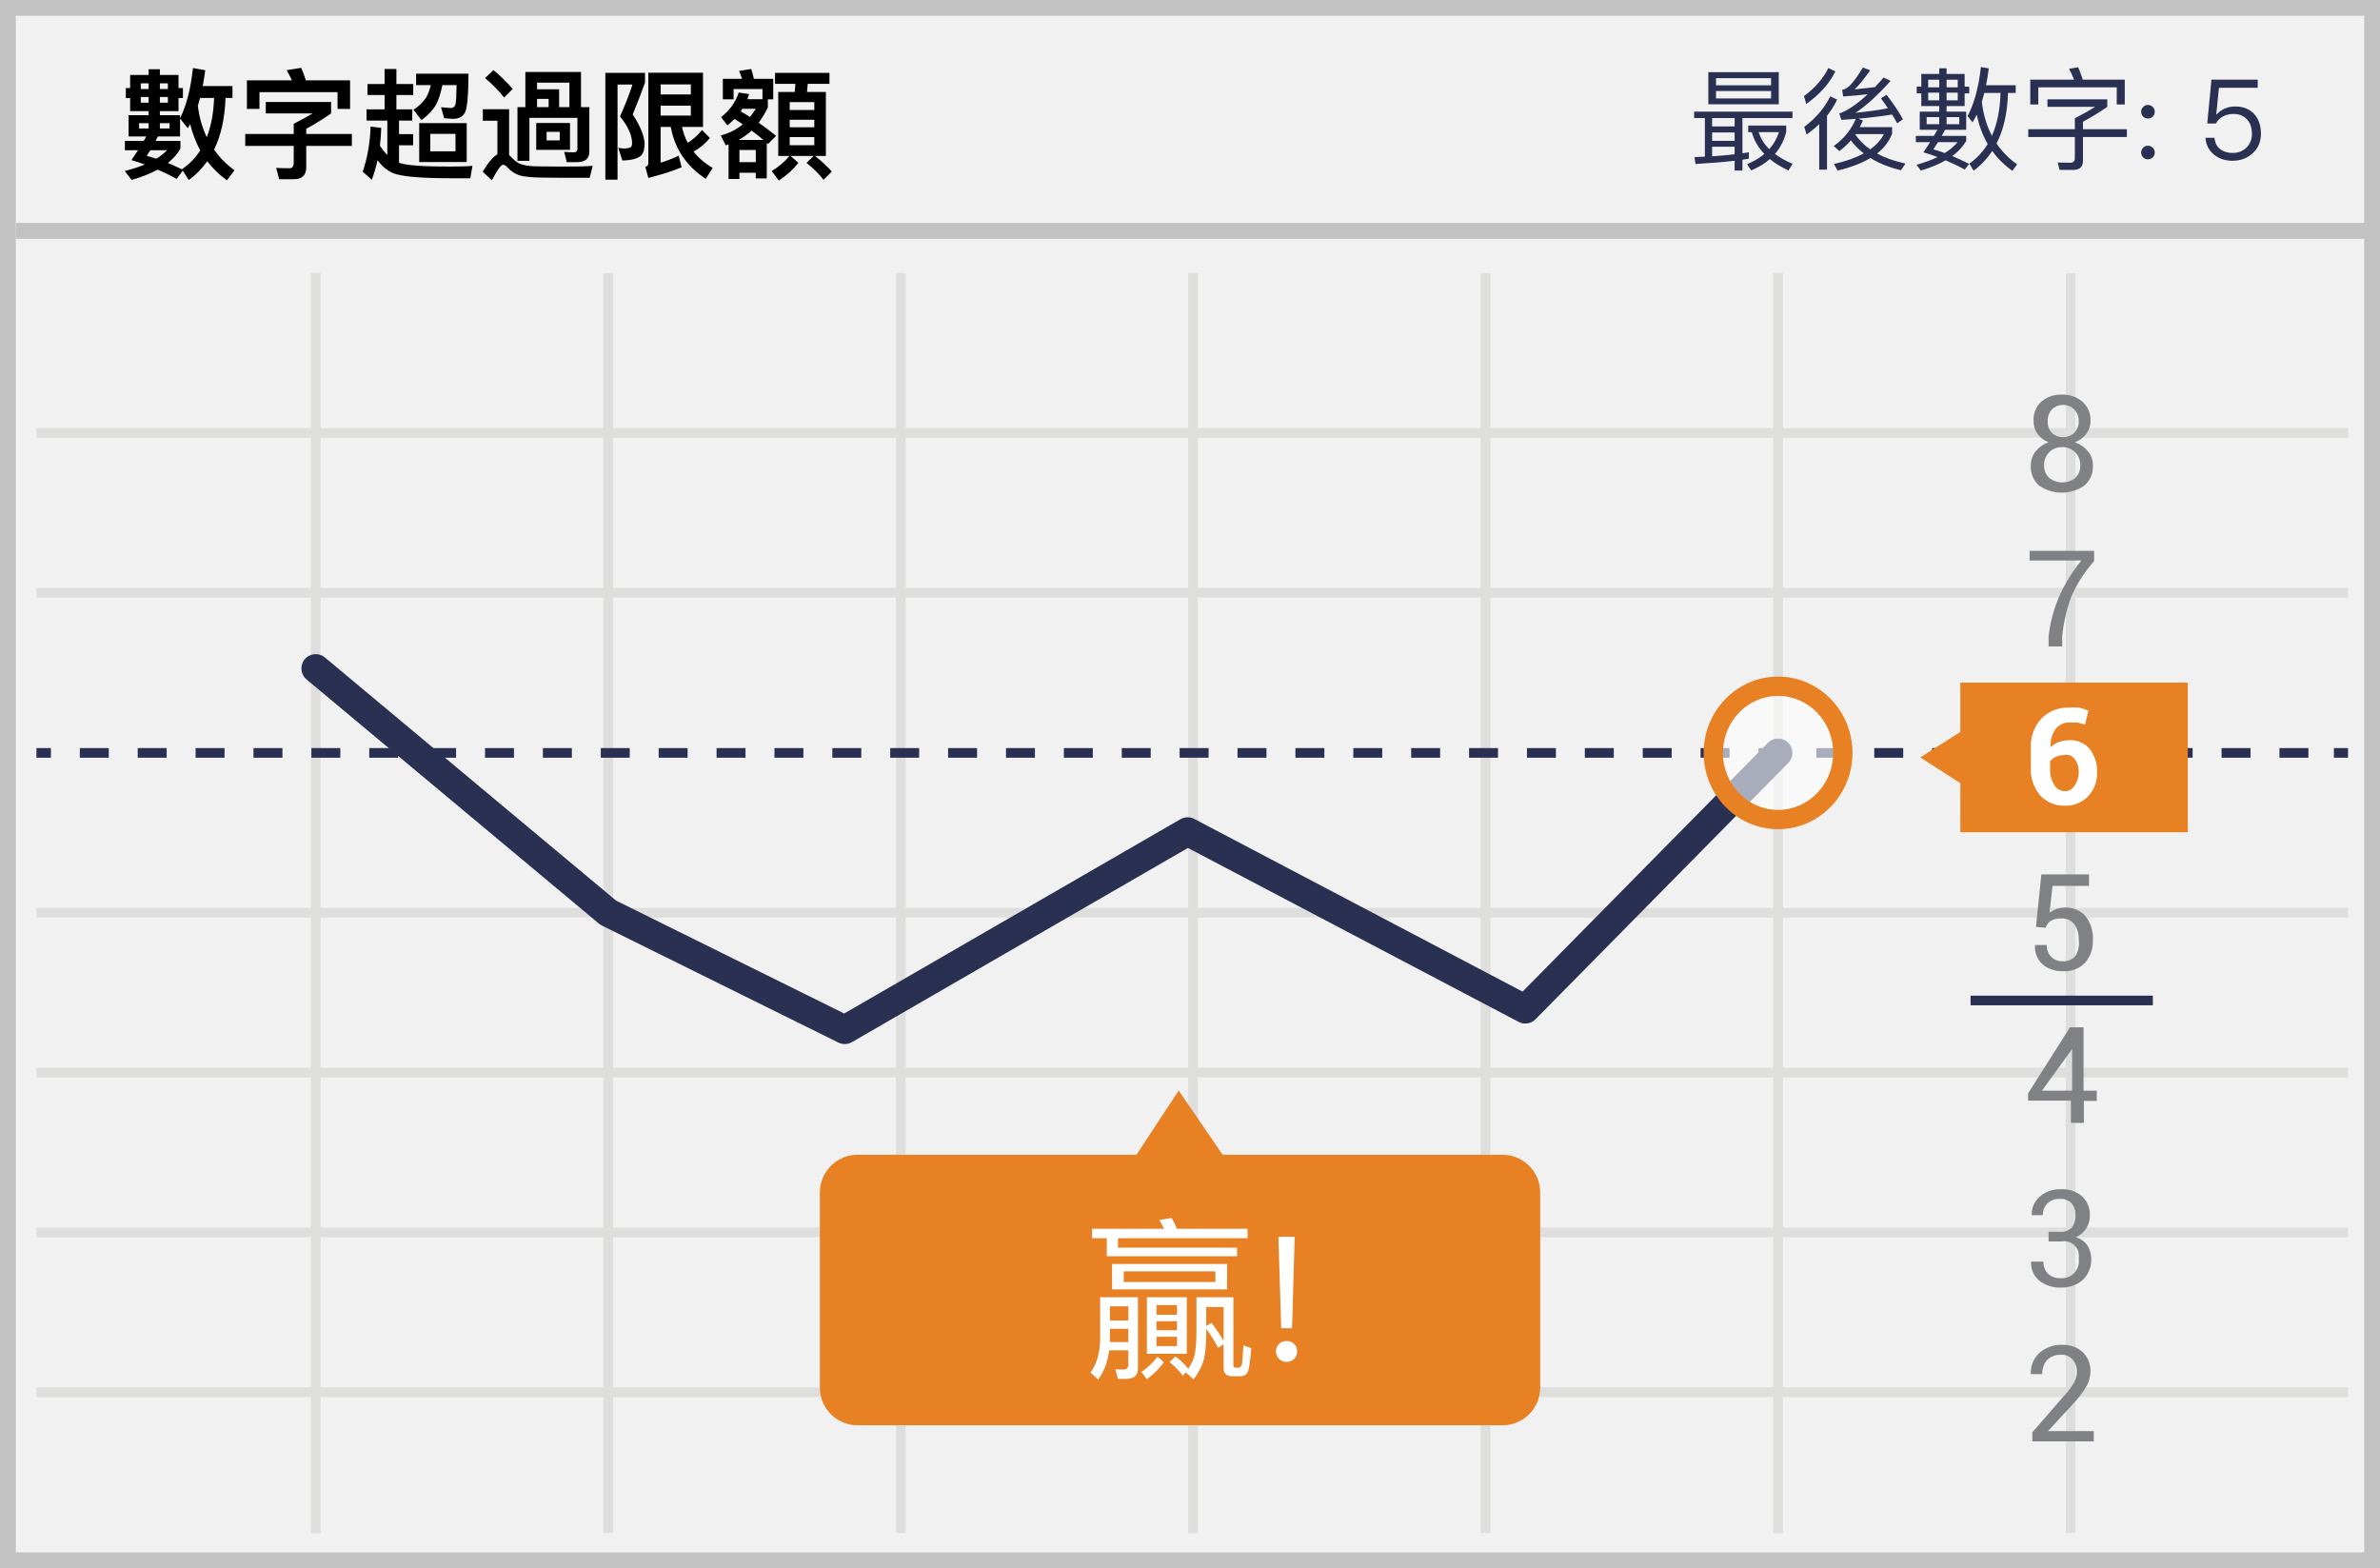 <?xml version="1.0" encoding="UTF-8"?>
<svg width="299px" height="197px" viewBox="0 0 299 197" version="1.1" xmlns="http://www.w3.org/2000/svg" xmlns:xlink="http://www.w3.org/1999/xlink">
    <!-- Generator: Sketch 53.1 (72631) - https://sketchapp.com -->
    <title>over</title>
    <desc>Created with Sketch.</desc>
    <g id="Page-1" stroke="none" stroke-width="1" fill="none" fill-rule="evenodd">
        <g id="over" fill-rule="nonzero">
            <polygon id="Path" fill="#F1F1F2" points="0 0 299 0 299 197 0 197"></polygon>
            <path d="M1.987,1.98 L1.987,195.02 L297.013,195.02 L297.013,1.98 L1.987,1.98 Z M299,0 L299,197 L0,197 L0,0 L299,0 Z" id="Path" fill="#C2C2C2"></path>
            <path d="M4.58,54.993 L4.58,53.781 L294.988,53.781 L294.988,54.993 L4.58,54.993 Z M4.58,75.072 L4.58,73.86 L294.988,73.86 L294.988,75.072 L4.58,75.072 Z M4.58,135.347 L4.58,134.135 L294.988,134.135 L294.988,135.347 L4.58,135.347 Z M4.58,155.425 L4.58,154.213 L294.988,154.213 L294.988,155.425 L4.58,155.425 Z M4.58,175.504 L4.58,174.292 L294.988,174.292 L294.988,175.504 L4.58,175.504 Z M39.059,34.308 L40.271,34.308 L40.271,192.59 L39.059,192.59 L39.059,34.308 Z M75.809,34.308 L77.021,34.308 L77.021,192.59 L75.809,192.59 L75.809,34.308 Z M112.56,34.308 L113.772,34.308 L113.772,192.59 L112.56,192.59 L112.56,34.308 Z M149.272,34.308 L150.484,34.308 L150.484,192.59 L149.272,192.59 L149.272,34.308 Z M186.023,34.308 L187.235,34.308 L187.235,192.59 L186.023,192.59 L186.023,34.308 Z M222.773,34.308 L223.986,34.308 L223.986,192.59 L222.773,192.59 L222.773,34.308 Z M259.524,34.308 L260.736,34.308 L260.736,192.59 L259.524,192.59 L259.524,34.308 Z M4.58,115.268 L4.58,114.056 L294.988,114.056 L294.988,115.268 L4.58,115.268 Z" id="Shape" fill="#DEDEDD"></path>
            <polygon id="Path" fill="#293052" points="4.58 95.189 4.58 93.977 6.396 93.977 6.396 95.189"></polygon>
            <path d="M10.03,95.189 L10.03,93.977 L13.666,93.977 L13.666,95.189 L10.03,95.189 Z M17.302,95.189 L17.302,93.977 L20.938,93.977 L20.938,95.189 L17.302,95.189 Z M24.574,95.189 L24.574,93.977 L28.21,93.977 L28.21,95.189 L24.574,95.189 Z M31.846,95.189 L31.846,93.977 L35.482,93.977 L35.482,95.189 L31.846,95.189 Z M39.118,95.189 L39.118,93.977 L42.754,93.977 L42.754,95.189 L39.118,95.189 Z M46.39,95.189 L46.39,93.977 L50.026,93.977 L50.026,95.189 L46.39,95.189 Z M53.662,95.189 L53.662,93.977 L57.298,93.977 L57.298,95.189 L53.662,95.189 Z M60.934,95.189 L60.934,93.977 L64.57,93.977 L64.57,95.189 L60.934,95.189 Z M68.206,95.189 L68.206,93.977 L71.842,93.977 L71.842,95.189 L68.206,95.189 Z M75.478,95.189 L75.478,93.977 L79.114,93.977 L79.114,95.189 L75.478,95.189 Z M82.75,95.189 L82.75,93.977 L86.386,93.977 L86.386,95.189 L82.75,95.189 Z M90.023,95.189 L90.023,93.977 L93.659,93.977 L93.659,95.189 L90.023,95.189 Z M97.295,95.189 L97.295,93.977 L100.931,93.977 L100.931,95.189 L97.295,95.189 Z M104.567,95.189 L104.567,93.977 L108.203,93.977 L108.203,95.189 L104.567,95.189 Z M111.839,95.189 L111.839,93.977 L115.475,93.977 L115.475,95.189 L111.839,95.189 Z M119.111,95.189 L119.111,93.977 L122.747,93.977 L122.747,95.189 L119.111,95.189 Z M126.383,95.189 L126.383,93.977 L130.019,93.977 L130.019,95.189 L126.383,95.189 Z M133.655,95.189 L133.655,93.977 L137.291,93.977 L137.291,95.189 L133.655,95.189 Z M140.927,95.189 L140.927,93.977 L144.563,93.977 L144.563,95.189 L140.927,95.189 Z M148.199,95.189 L148.199,93.977 L151.835,93.977 L151.835,95.189 L148.199,95.189 Z M155.471,95.189 L155.471,93.977 L159.107,93.977 L159.107,95.189 L155.471,95.189 Z M162.743,95.189 L162.743,93.977 L166.379,93.977 L166.379,95.189 L162.743,95.189 Z M170.015,95.189 L170.015,93.977 L173.651,93.977 L173.651,95.189 L170.015,95.189 Z M177.287,95.189 L177.287,93.977 L180.923,93.977 L180.923,95.189 L177.287,95.189 Z M184.559,95.189 L184.559,93.977 L188.195,93.977 L188.195,95.189 L184.559,95.189 Z M191.831,95.189 L191.831,93.977 L195.468,93.977 L195.468,95.189 L191.831,95.189 Z M199.104,95.189 L199.104,93.977 L202.74,93.977 L202.74,95.189 L199.104,95.189 Z M206.376,95.189 L206.376,93.977 L210.012,93.977 L210.012,95.189 L206.376,95.189 Z M213.648,95.189 L213.648,93.977 L217.284,93.977 L217.284,95.189 L213.648,95.189 Z M220.92,95.189 L220.92,93.977 L224.556,93.977 L224.556,95.189 L220.92,95.189 Z M228.192,95.189 L228.192,93.977 L231.828,93.977 L231.828,95.189 L228.192,95.189 Z M235.464,95.189 L235.464,93.977 L239.1,93.977 L239.1,95.189 L235.464,95.189 Z M242.736,95.189 L242.736,93.977 L246.372,93.977 L246.372,95.189 L242.736,95.189 Z M250.008,95.189 L250.008,93.977 L253.644,93.977 L253.644,95.189 L250.008,95.189 Z M257.28,95.189 L257.28,93.977 L260.916,93.977 L260.916,95.189 L257.28,95.189 Z M264.552,95.189 L264.552,93.977 L268.188,93.977 L268.188,95.189 L264.552,95.189 Z M271.824,95.189 L271.824,93.977 L275.46,93.977 L275.46,95.189 L271.824,95.189 Z M279.096,95.189 L279.096,93.977 L282.732,93.977 L282.732,95.189 L279.096,95.189 Z M286.368,95.189 L286.368,93.977 L290.004,93.977 L290.004,95.189 L286.368,95.189 Z" id="Path" fill="#293052"></path>
            <polygon id="Path" fill="#293052" points="293.209 95.189 293.209 93.977 294.988 93.977 294.988 95.189"></polygon>
            <polygon id="Path" fill="#C2C2C2" points="2 30 2 28 298 28 298 30"></polygon>
            <path d="M222.098,93.32 C222.796,92.612 223.935,92.604 224.643,93.302 C225.35,94 225.358,95.139 224.661,95.846 L192.906,128.048 C192.349,128.612 191.489,128.746 190.788,128.377 L149.238,106.525 L107.026,130.919 C106.505,131.22 105.868,131.24 105.328,130.973 L75.618,116.274 C75.49,116.211 75.371,116.134 75.262,116.043 L38.512,85.356 C37.749,84.719 37.647,83.585 38.284,82.822 C38.921,82.059 40.055,81.957 40.818,82.594 L77.405,113.144 L106.06,127.321 L148.297,102.913 C148.832,102.604 149.488,102.591 150.035,102.878 L191.281,124.571 L222.098,93.32 Z" id="Path" fill="#293052"></path>
            <path d="M255.777,116.442 L256.459,109.85 L262.439,109.85 L262.439,111.29 L257.859,111.29 L257.481,114.662 C257.738,114.476 258.018,114.323 258.313,114.207 C258.653,114.083 259.011,114.019 259.373,114.018 C260.36,113.95 261.323,114.342 261.985,115.078 C262.652,115.914 262.988,116.966 262.931,118.033 C262.984,119.078 262.647,120.104 261.985,120.913 C261.259,121.675 260.234,122.078 259.184,122.011 C258.265,122.051 257.364,121.755 256.648,121.178 C255.939,120.566 255.572,119.648 255.664,118.715 L257.14,118.715 C257.108,119.278 257.314,119.828 257.708,120.231 C258.11,120.597 258.641,120.788 259.184,120.761 C259.799,120.795 260.392,120.526 260.773,120.041 C261.131,119.423 261.264,118.701 261.152,117.996 C261.183,117.318 260.982,116.65 260.584,116.101 C260.203,115.617 259.61,115.348 258.995,115.382 C258.521,115.353 258.049,115.458 257.632,115.685 C257.327,115.895 257.1,116.202 256.989,116.556 L255.777,116.442 Z M261.795,137.014 L263.423,137.014 L263.423,138.302 L261.795,138.302 L261.795,141.067 L260.168,141.067 L260.168,138.264 L254.793,138.264 L254.793,137.355 L260.054,129.058 L261.757,129.058 L261.757,137.014 L261.795,137.014 Z M256.534,137.014 L260.319,137.014 L260.319,131.369 L260.319,131.786 L256.534,137.014 Z M257.367,154.744 L258.767,154.744 C259.326,154.8 259.88,154.606 260.281,154.213 C260.609,153.779 260.77,153.241 260.736,152.698 C260.777,152.136 260.6,151.58 260.244,151.145 C259.837,150.761 259.287,150.568 258.73,150.614 C258.169,150.592 257.623,150.797 257.216,151.183 C256.828,151.574 256.623,152.11 256.648,152.66 L255.248,152.66 C255.21,151.781 255.572,150.931 256.232,150.349 C256.97,149.695 257.934,149.355 258.919,149.402 C259.881,149.344 260.828,149.656 261.568,150.273 C262.255,150.932 262.615,151.861 262.552,152.812 C262.533,153.96 261.834,154.987 260.773,155.426 C261.395,155.595 261.933,155.986 262.287,156.524 C263.063,157.933 262.8,159.687 261.644,160.805 C260.884,161.448 259.913,161.786 258.919,161.752 C257.936,161.796 256.969,161.487 256.194,160.881 C255.489,160.297 255.108,159.408 255.172,158.494 L256.724,158.494 C256.687,159.057 256.894,159.609 257.291,160.01 C257.724,160.404 258.297,160.608 258.881,160.578 C259.478,160.614 260.064,160.409 260.508,160.01 C261.02,159.522 261.26,158.814 261.152,158.115 C261.261,157.516 261.069,156.901 260.639,156.47 C260.208,156.038 259.594,155.847 258.995,155.956 L257.367,155.956 L257.367,154.744 Z M263.082,181.073 L255.323,181.073 L255.323,179.937 L259.108,175.58 C259.652,175.014 260.134,174.392 260.546,173.724 C260.787,173.295 260.917,172.814 260.925,172.322 C260.942,171.769 260.753,171.229 260.395,170.807 C260.046,170.4 259.53,170.176 258.995,170.201 C258.325,170.15 257.666,170.384 257.178,170.845 C256.756,171.339 256.539,171.976 256.572,172.625 L255.134,172.625 C255.079,171.647 255.452,170.692 256.156,170.011 C256.958,169.275 258.022,168.893 259.108,168.95 C260.059,168.905 260.987,169.247 261.682,169.898 C262.314,170.527 262.657,171.392 262.628,172.284 C262.623,172.981 262.427,173.662 262.06,174.254 C261.594,175.017 261.049,175.728 260.433,176.376 L257.291,179.785 L263.044,179.785 L263.044,181.073 L263.082,181.073 Z M263.082,70.488 C261.869,71.849 260.885,73.397 260.168,75.072 C259.607,76.638 259.239,78.267 259.07,79.922 L259.07,81.21 L257.367,81.21 L257.367,79.922 C257.57,78.143 258.042,76.405 258.767,74.769 C259.481,73.204 260.397,71.739 261.493,70.412 L254.983,70.412 L254.983,69.2 L263.082,69.2 L263.082,70.488 Z M262.628,52.872 C262.636,53.459 262.45,54.032 262.098,54.501 C261.733,54.988 261.233,55.357 260.66,55.562 C261.307,55.783 261.883,56.176 262.325,56.698 C262.729,57.203 262.943,57.833 262.931,58.479 C262.988,59.451 262.581,60.393 261.833,61.017 C260.133,62.181 257.894,62.181 256.194,61.017 C255.465,60.382 255.073,59.444 255.134,58.479 C255.125,57.833 255.339,57.204 255.74,56.698 C256.162,56.171 256.727,55.777 257.367,55.562 C256.806,55.354 256.319,54.985 255.967,54.501 C255.633,54.024 255.461,53.454 255.475,52.872 C255.425,51.957 255.786,51.068 256.459,50.447 C257.179,49.848 258.096,49.538 259.032,49.576 C259.968,49.538 260.885,49.848 261.606,50.447 C262.298,51.058 262.674,51.95 262.628,52.872 Z M261.341,58.441 C261.366,57.831 261.132,57.24 260.698,56.812 C260.263,56.388 259.677,56.156 259.07,56.168 C258.463,56.152 257.875,56.385 257.443,56.812 C257.012,57.242 256.779,57.832 256.799,58.441 C256.775,59.039 257.01,59.619 257.443,60.032 C258.407,60.798 259.771,60.798 260.736,60.032 C261.159,59.615 261.38,59.034 261.341,58.441 Z M261.152,52.91 C261.168,52.361 260.964,51.829 260.584,51.432 C259.805,50.672 258.562,50.672 257.783,51.432 C257.421,51.837 257.231,52.367 257.254,52.91 C257.223,53.454 257.414,53.987 257.783,54.387 C258.577,55.11 259.79,55.11 260.584,54.387 C260.968,53.993 261.173,53.459 261.152,52.91 Z" id="Shape" fill="#808184"></path>
            <path d="M188.65,145.069 L153.603,145.069 L148.077,137 L142.778,145.069 L107.731,145.069 C105.118,145.069 103,147.19 103,149.805 L103,174.316 C103,176.932 105.118,179.052 107.731,179.052 L188.65,179.052 C189.925,179.083 191.157,178.597 192.069,177.706 C192.981,176.814 193.495,175.592 193.495,174.316 L193.495,149.843 C193.505,148.56 192.996,147.329 192.083,146.429 C191.17,145.529 189.931,145.039 188.65,145.069 Z" id="Path" fill="#E88024"></path>
            <g id="Oval" opacity="0.6" transform="translate(214.949, 86.135)" fill="#FFFFFF">
                <ellipse cx="8.43" cy="8.448" rx="8.137" ry="8.373"></ellipse>
            </g>
            <path d="M223.379,104.167 C218.208,104.167 214.03,99.869 214.03,94.583 C214.03,89.297 218.208,84.998 223.379,84.998 C228.551,84.998 232.729,89.297 232.729,94.583 C232.729,99.869 228.551,104.167 223.379,104.167 Z M223.379,101.743 C227.196,101.743 230.305,98.545 230.305,94.583 C230.305,90.621 227.196,87.422 223.379,87.422 C219.563,87.422 216.454,90.621 216.454,94.583 C216.454,98.545 219.563,101.743 223.379,101.743 Z" id="Oval" fill="#E88024"></path>
            <polygon id="Path" fill="#E88024" points="246.278 85.756 274.853 85.756 274.853 104.547 246.278 104.547"></polygon>
            <path d="M259.979,88.9 C260.394,88.855 260.813,88.855 261.228,88.9 C261.617,88.992 261.997,89.118 262.363,89.279 L261.947,91.022 L260.963,90.757 L259.979,90.757 C259.3,90.745 258.655,91.053 258.238,91.59 C257.766,92.249 257.551,93.057 257.632,93.863 C257.921,93.576 258.27,93.356 258.654,93.219 C259.102,93.056 259.577,92.978 260.054,92.992 C261.021,92.95 261.949,93.372 262.552,94.128 C263.182,94.967 263.503,95.997 263.461,97.045 C263.5,98.155 263.09,99.234 262.325,100.038 C261.57,100.834 260.506,101.262 259.411,101.213 C258.238,101.258 257.104,100.788 256.307,99.925 C255.473,98.933 255.053,97.657 255.134,96.363 L255.134,94.015 C255.052,92.618 255.544,91.249 256.497,90.226 C257.42,89.314 258.683,88.833 259.979,88.9 Z M259.411,94.848 C259.021,94.842 258.633,94.919 258.275,95.075 C257.989,95.197 257.741,95.393 257.556,95.644 L257.556,96.439 C257.505,97.209 257.69,97.975 258.086,98.637 C258.377,99.11 258.894,99.397 259.449,99.394 C259.933,99.392 260.38,99.132 260.622,98.712 C260.965,98.224 261.15,97.642 261.152,97.045 C261.182,96.467 261.023,95.895 260.698,95.416 C260.406,95.001 259.917,94.771 259.411,94.81 L259.411,94.848 Z" id="Shape" fill="#FFFFFF"></path>
            <polygon id="Path" fill="#E88024" points="249.76 95.151 246.429 98.485 241.244 95.151 246.429 91.855"></polygon>
            <polygon id="Path" fill="#293052" points="247.564 126.292 247.564 125.08 270.463 125.08 270.463 126.292"></polygon>
            <path d="M139.442,166.926 L139.442,168.202 C139.442,168.334 139.42,168.466 139.42,168.598 L141.752,168.598 L141.752,166.926 L139.442,166.926 Z M141.752,165.892 L141.752,164.11 L139.442,164.11 L139.442,165.892 L141.752,165.892 Z M139.354,169.632 C139.156,171.084 138.694,172.316 137.968,173.306 L137,172.426 C137.792,171.326 138.188,169.94 138.21,168.268 L138.21,162.966 L142.962,162.966 L142.962,171.898 C142.962,172.778 142.478,173.218 141.532,173.218 L140.432,173.218 L140.124,172.008 C140.476,172.03 140.828,172.052 141.136,172.052 C141.532,172.052 141.752,171.832 141.752,171.436 L141.752,169.632 L139.354,169.632 Z M139.046,155.552 L137.198,155.552 L137.198,154.364 L146.24,154.364 C146.064,153.968 145.844,153.594 145.624,153.264 L147.186,153 C147.428,153.418 147.648,153.88 147.846,154.364 L156.734,154.364 L156.734,155.552 L140.454,155.552 L140.454,156.74 L155.414,156.74 L155.414,157.818 L139.046,157.818 L139.046,155.552 Z M155.832,172.888 L154.798,172.888 C154.072,172.888 153.72,172.536 153.72,171.876 L153.72,168.862 L153.038,169.324 C152.664,168.576 152.158,167.784 151.542,166.926 L151.542,167.3 C151.542,168.796 151.432,169.962 151.256,170.754 C151.036,171.546 150.618,172.404 149.958,173.284 L148.968,172.404 L148.616,172.822 C148.088,172.162 147.516,171.59 146.922,171.106 L147.67,170.402 C148.264,170.842 148.814,171.37 149.298,171.942 C149.65,171.392 149.892,170.886 150.024,170.424 C150.2,169.808 150.31,168.752 150.31,167.3 L150.31,162.966 L154.952,162.966 L154.952,171.524 C154.952,171.7 155.04,171.81 155.238,171.81 L155.634,171.81 C155.788,171.81 155.92,171.678 156.008,171.458 C156.074,171.216 156.14,170.402 156.206,169.016 L157.196,169.368 C157.064,170.952 156.932,171.942 156.778,172.316 C156.602,172.69 156.272,172.888 155.832,172.888 Z M151.542,166.574 L152.202,166.178 C152.862,167.058 153.368,167.806 153.72,168.466 L153.72,164.198 L151.542,164.198 L151.542,166.574 Z M144.084,162.966 L149.1,162.966 L149.1,170.072 L144.084,170.072 L144.084,162.966 Z M147.868,169.104 L147.868,167.938 L145.294,167.938 L145.294,169.104 L147.868,169.104 Z M145.294,167.102 L147.868,167.102 L147.868,165.98 L145.294,165.98 L145.294,167.102 Z M145.294,165.166 L147.868,165.166 L147.868,163.956 L145.294,163.956 L145.294,165.166 Z M145.426,170.424 L146.218,171.128 C145.646,171.942 144.92,172.646 144.084,173.262 L143.402,172.36 C144.194,171.81 144.854,171.172 145.426,170.424 Z M139.706,158.786 L154.16,158.786 L154.16,161.976 L139.706,161.976 L139.706,158.786 Z M152.686,161.052 L152.686,159.71 L141.18,159.71 L141.18,161.052 L152.686,161.052 Z M160.606,155.376 L162.652,155.376 L162.322,166.86 L160.958,166.86 L160.606,155.376 Z M161.618,168.466 C162.014,168.466 162.322,168.576 162.586,168.84 C162.828,169.082 162.96,169.39 162.96,169.764 C162.96,170.16 162.828,170.468 162.586,170.71 C162.322,170.952 161.992,171.084 161.618,171.084 C161.244,171.084 160.936,170.952 160.694,170.71 C160.43,170.446 160.298,170.138 160.298,169.764 C160.298,169.39 160.43,169.082 160.694,168.84 C160.936,168.576 161.244,168.466 161.618,168.466 Z" id="贏!" fill="#FFFFFF"></path>
            <path d="M212.84,14.022 L225.188,14.022 L225.188,14.834 L218.902,14.834 L218.902,19.258 C219.182,19.216 219.462,19.174 219.714,19.132 L219.714,19.93 C219.462,19.972 219.182,20.014 218.902,20.07 L218.902,21.428 L217.922,21.428 L217.922,20.196 C216.592,20.35 214.954,20.49 213.008,20.602 L212.882,19.734 L214.184,19.678 L214.184,14.834 L212.84,14.834 L212.84,14.022 Z M215.094,19.636 C216.13,19.566 217.082,19.482 217.922,19.384 L217.922,18.432 L215.094,18.432 L215.094,19.636 Z M215.094,17.69 L217.922,17.69 L217.922,16.64 L215.094,16.64 L215.094,17.69 Z M215.094,15.884 L217.922,15.884 L217.922,14.834 L215.094,14.834 L215.094,15.884 Z M214.618,9.066 L223.466,9.066 L223.466,13.098 L214.618,13.098 L214.618,9.066 Z M222.5,12.37 L222.5,11.432 L215.584,11.432 L215.584,12.37 L222.5,12.37 Z M215.584,10.718 L222.5,10.718 L222.5,9.822 L215.584,9.822 L215.584,10.718 Z M220.078,16.598 L219.63,16.598 L219.63,15.772 L224.404,15.772 L224.404,16.556 C224.138,17.634 223.662,18.558 222.99,19.342 C223.606,19.804 224.334,20.21 225.202,20.574 L224.684,21.414 C223.76,20.98 222.976,20.504 222.346,19.986 C221.702,20.546 220.918,21.022 220.008,21.414 L219.49,20.63 C220.33,20.266 221.058,19.846 221.66,19.342 C220.876,18.53 220.358,17.62 220.078,16.598 Z M222.276,18.74 C222.836,18.096 223.242,17.382 223.494,16.598 L220.946,16.598 C221.198,17.396 221.632,18.11 222.276,18.74 Z M237.018,11.908 C237.914,13.084 238.586,14.106 239.062,14.988 L238.348,15.492 C238.152,15.128 237.928,14.75 237.704,14.386 C236.528,14.582 235.114,14.764 233.462,14.904 L234.05,15.142 C233.91,15.422 233.784,15.702 233.644,15.968 L237.704,15.968 L237.704,16.794 C237.34,17.746 236.71,18.586 235.814,19.286 C236.822,19.832 238.012,20.252 239.384,20.546 L238.824,21.386 C237.312,21.022 236.024,20.504 234.988,19.846 C233.896,20.504 232.51,21.036 230.858,21.428 L230.396,20.602 C231.894,20.266 233.14,19.818 234.148,19.272 C233.504,18.782 232.972,18.236 232.524,17.634 C232.076,18.152 231.6,18.6 231.082,18.978 L230.368,18.348 C231.6,17.48 232.538,16.346 233.154,14.932 L231.334,15.058 L231.068,14.26 C232.118,13.896 233.308,13.084 234.638,11.838 C233.826,11.936 232.79,12.034 231.558,12.118 L231.432,11.292 C231.796,11.236 232.146,11.012 232.496,10.648 C233,10.102 233.504,9.374 234.036,8.478 L234.946,8.828 C234.26,9.836 233.616,10.634 233,11.222 C233.91,11.138 234.764,11.04 235.548,10.942 C235.912,10.55 236.276,10.158 236.64,9.738 L237.522,10.158 C235.884,11.978 234.414,13.322 233.098,14.176 C234.666,14.008 236.038,13.826 237.186,13.602 C236.906,13.182 236.612,12.776 236.304,12.356 L237.018,11.908 Z M234.96,18.768 C235.73,18.208 236.304,17.564 236.682,16.85 L233.112,16.85 C233.098,16.864 233.084,16.878 233.084,16.892 C233.56,17.606 234.19,18.236 234.96,18.768 Z M229.696,8.548 L230.578,8.968 C229.822,10.508 228.604,11.866 226.924,13.056 L226.63,12.076 C228.03,11.04 229.052,9.864 229.696,8.548 Z M229.934,12.104 L230.802,12.51 C230.466,13.224 230.032,13.896 229.528,14.54 L229.528,21.316 L228.548,21.316 L228.548,15.59 C228.058,16.066 227.526,16.5 226.966,16.906 L226.672,15.94 C228.156,14.82 229.234,13.532 229.934,12.104 Z M249.296,11.67 C249.184,12.062 249.086,12.44 248.974,12.804 C249.17,14.4 249.59,15.828 250.248,17.06 C250.906,15.562 251.27,13.77 251.326,11.67 L249.296,11.67 Z M249.716,18.082 C249.072,16.99 248.624,15.758 248.344,14.4 C248.176,14.75 247.994,15.072 247.812,15.366 L247.182,14.582 C248.008,13.07 248.568,11.012 248.862,8.422 L249.856,8.59 C249.758,9.332 249.646,10.032 249.506,10.704 L253.23,10.704 L253.23,11.67 L252.264,11.67 C252.194,14.19 251.718,16.304 250.822,18.026 C251.508,19.034 252.376,19.916 253.412,20.658 L252.81,21.456 C251.802,20.742 250.962,19.916 250.29,18.964 C249.646,19.93 248.876,20.756 247.952,21.442 L247.406,20.56 C248.344,19.902 249.114,19.076 249.716,18.082 Z M241.372,9.29 L243.626,9.29 L243.626,8.576 L244.55,8.576 L244.55,9.29 L246.818,9.29 L246.818,10.886 L247.392,10.886 L247.392,11.726 L246.818,11.726 L246.818,13.322 L244.55,13.322 L244.55,14.022 L247.014,14.022 L247.014,16.304 L244.368,16.304 C244.214,16.584 244.074,16.836 243.934,17.074 L247.014,17.074 L247.014,17.718 C246.594,18.418 246.02,19.048 245.264,19.608 C245.95,19.888 246.65,20.224 247.378,20.588 L246.832,21.302 C246.02,20.854 245.222,20.476 244.424,20.14 C243.556,20.644 242.52,21.064 241.316,21.428 L240.77,20.7 C241.778,20.42 242.66,20.098 243.416,19.734 C242.814,19.51 242.226,19.3 241.638,19.132 C241.932,18.712 242.212,18.278 242.478,17.858 L240.686,17.858 L240.686,17.074 L242.954,17.074 C243.108,16.808 243.262,16.556 243.402,16.304 L241.176,16.304 L241.176,14.022 L243.626,14.022 L243.626,13.322 L241.372,13.322 L241.372,11.726 L240.798,11.726 L240.798,10.886 L241.372,10.886 L241.372,9.29 Z M244.326,19.23 C244.984,18.81 245.516,18.362 245.936,17.858 L243.472,17.858 C243.248,18.194 243.052,18.502 242.884,18.768 C243.36,18.894 243.836,19.048 244.326,19.23 Z M245.95,12.608 L245.95,11.642 L244.55,11.642 L244.55,12.608 L245.95,12.608 Z M244.55,10.97 L245.95,10.97 L245.95,10.018 L244.55,10.018 L244.55,10.97 Z M243.626,12.608 L243.626,11.642 L242.24,11.642 L242.24,12.608 L243.626,12.608 Z M242.24,10.97 L243.626,10.97 L243.626,10.018 L242.24,10.018 L242.24,10.97 Z M246.146,15.604 L246.146,14.708 L244.55,14.708 L244.55,15.604 L246.146,15.604 Z M243.626,15.604 L243.626,14.708 L242.044,14.708 L242.044,15.604 L243.626,15.604 Z M266.936,10.004 L266.936,13.126 L265.928,13.126 L265.928,10.97 L256.072,10.97 L256.072,13.126 L255.064,13.126 L255.064,10.004 L260.566,10.004 C260.37,9.5 260.16,9.052 259.936,8.646 L261.084,8.45 C261.28,8.912 261.476,9.43 261.658,10.004 L266.936,10.004 Z M257.22,12.482 L264.738,12.482 L264.738,13.42 C263.828,14.064 262.806,14.68 261.686,15.296 L261.686,16.234 L267.202,16.234 L267.202,17.214 L261.686,17.214 L261.686,20.182 C261.686,20.952 261.28,21.344 260.468,21.344 L258.746,21.344 L258.508,20.42 C258.998,20.434 259.53,20.448 260.118,20.448 C260.482,20.448 260.664,20.238 260.664,19.832 L260.664,17.214 L254.812,17.214 L254.812,16.234 L260.664,16.234 L260.664,14.862 C261.798,14.274 262.652,13.784 263.226,13.42 L257.22,13.42 L257.22,12.482 Z M269.848,13.182 C270.072,13.182 270.282,13.266 270.45,13.434 C270.618,13.602 270.702,13.798 270.702,14.036 C270.702,14.274 270.618,14.484 270.45,14.652 C270.282,14.806 270.072,14.89 269.848,14.89 C269.596,14.89 269.4,14.806 269.246,14.652 C269.078,14.484 268.994,14.274 268.994,14.036 C268.994,13.798 269.078,13.602 269.246,13.434 C269.4,13.266 269.596,13.182 269.848,13.182 Z M269.848,18.306 C270.072,18.306 270.282,18.39 270.45,18.558 C270.618,18.726 270.702,18.922 270.702,19.16 C270.702,19.398 270.618,19.608 270.45,19.776 C270.282,19.93 270.072,20.014 269.848,20.014 C269.596,20.014 269.4,19.93 269.246,19.776 C269.078,19.608 268.994,19.398 268.994,19.16 C268.994,18.922 269.078,18.726 269.246,18.558 C269.4,18.39 269.596,18.306 269.848,18.306 Z M277.828,10.004 L283.638,10.004 L283.638,11.026 L278.766,11.026 L278.43,14.372 L278.486,14.372 C278.766,14.036 279.13,13.784 279.564,13.616 C279.956,13.448 280.376,13.378 280.838,13.378 C281.79,13.378 282.56,13.672 283.148,14.274 C283.736,14.89 284.044,15.73 284.044,16.808 C284.044,17.816 283.68,18.642 282.966,19.286 C282.294,19.888 281.454,20.196 280.474,20.196 C279.592,20.196 278.836,19.958 278.22,19.482 C277.52,18.95 277.142,18.222 277.072,17.312 L278.206,17.312 C278.262,17.942 278.514,18.432 278.962,18.768 C279.354,19.062 279.872,19.216 280.488,19.216 C281.188,19.216 281.762,18.992 282.224,18.544 C282.672,18.096 282.91,17.522 282.91,16.822 C282.91,16.024 282.686,15.408 282.266,14.974 C281.86,14.526 281.286,14.316 280.558,14.316 C280.082,14.316 279.662,14.414 279.284,14.624 C278.892,14.82 278.584,15.128 278.388,15.52 L277.296,15.52 L277.828,10.004 Z" id="最後數字:5" fill="#2A3052"></path>
            <path d="M25.14,12.3 C25.05,12.63 24.945,12.96 24.855,13.275 C25.035,14.745 25.41,16.065 25.98,17.235 C26.52,15.825 26.835,14.19 26.895,12.3 L25.14,12.3 Z M25.155,18.885 C24.6,17.865 24.18,16.77 23.895,15.6 C23.79,15.78 23.685,15.945 23.595,16.11 L22.62,14.895 L22.62,17.145 L19.845,17.145 C19.74,17.34 19.635,17.52 19.545,17.7 L22.665,17.7 L22.665,18.675 C22.29,19.335 21.765,19.935 21.09,20.475 C21.675,20.715 22.275,20.985 22.875,21.285 L22.86,21.255 C23.79,20.625 24.555,19.845 25.155,18.885 Z M19.65,19.935 C20.19,19.605 20.625,19.245 20.985,18.87 L18.885,18.87 L18.435,19.575 C18.825,19.68 19.23,19.8 19.65,19.935 Z M22.965,21.435 L22.2,22.47 C21.405,22.035 20.61,21.645 19.8,21.315 C18.885,21.81 17.79,22.245 16.53,22.605 L15.675,21.48 C16.635,21.24 17.475,20.97 18.195,20.67 C17.625,20.46 17.07,20.265 16.515,20.115 C16.8,19.695 17.07,19.275 17.34,18.87 L15.69,18.87 L15.69,17.7 L18.06,17.7 C18.165,17.505 18.27,17.325 18.375,17.145 L16.155,17.145 L16.155,14.475 L18.675,14.475 L18.675,13.965 L16.35,13.965 L16.35,12.315 L15.81,12.315 L15.81,11.055 L16.35,11.055 L16.35,9.42 L18.675,9.42 L18.675,8.7 L20.085,8.7 L20.085,9.42 L22.425,9.42 L22.425,11.055 L22.98,11.055 L22.98,12.315 L22.425,12.315 L22.425,13.965 L20.085,13.965 L20.085,14.475 L22.62,14.475 L22.62,14.85 C23.415,13.29 23.955,11.19 24.24,8.55 L25.785,8.82 C25.695,9.525 25.59,10.185 25.47,10.815 L29.205,10.815 L29.205,12.3 L28.335,12.3 C28.245,14.85 27.765,17.01 26.895,18.795 C27.585,19.785 28.44,20.655 29.46,21.39 L28.515,22.65 C27.54,21.96 26.715,21.15 26.04,20.25 C25.395,21.165 24.615,21.96 23.715,22.62 L22.965,21.435 Z M21.09,12.9 L21.09,12.18 L20.085,12.18 L20.085,12.9 L21.09,12.9 Z M20.085,11.19 L21.09,11.19 L21.09,10.47 L20.085,10.47 L20.085,11.19 Z M18.675,12.9 L18.675,12.18 L17.685,12.18 L17.685,12.9 L18.675,12.9 Z M17.685,11.19 L18.675,11.19 L18.675,10.47 L17.685,10.47 L17.685,11.19 Z M21.3,16.14 L21.3,15.48 L20.085,15.48 L20.085,16.14 L21.3,16.14 Z M18.675,16.14 L18.675,15.48 L17.475,15.48 L17.475,16.14 L18.675,16.14 Z M43.98,10.095 L43.98,13.68 L42.405,13.68 L42.405,11.58 L32.595,11.58 L32.595,13.68 L31.02,13.68 L31.02,10.095 L36.675,10.095 C36.465,9.645 36.255,9.21 36.015,8.82 L37.83,8.52 C38.04,8.985 38.25,9.51 38.43,10.095 L43.98,10.095 Z M33.39,12.81 L41.595,12.81 L41.595,14.25 C40.665,14.91 39.615,15.555 38.475,16.185 L38.475,16.83 L44.205,16.83 L44.205,18.33 L38.475,18.33 L38.475,21 C38.475,22.005 37.95,22.515 36.915,22.515 L35.07,22.515 L34.695,21.09 C35.205,21.12 35.775,21.135 36.39,21.135 C36.72,21.135 36.9,20.91 36.9,20.475 L36.9,18.33 L30.81,18.33 L30.81,16.83 L36.9,16.83 L36.9,15.555 C37.89,15.045 38.685,14.61 39.27,14.25 L33.39,14.25 L33.39,12.81 Z M52.665,15.465 L58.635,15.465 L58.635,20.355 L52.665,20.355 L52.665,15.465 Z M57.225,19.005 L57.225,16.815 L54.06,16.815 L54.06,19.005 L57.225,19.005 Z M46.17,10.56 L48.315,10.56 L48.315,8.67 L49.8,8.67 L49.8,10.56 L51.915,10.56 L51.915,11.94 L49.8,11.94 L49.8,13.74 L51.795,13.74 L51.795,15.15 L50.13,15.15 L50.13,16.845 L51.9,16.845 L51.9,18.255 L50.13,18.255 L50.13,20.445 C50.16,20.46 50.205,20.475 50.25,20.49 C51.12,20.775 53.145,20.925 56.325,20.925 C57.675,20.925 58.695,20.895 59.355,20.835 L59.085,22.395 L56.67,22.395 C52.77,22.395 50.34,22.17 49.35,21.735 C48.63,21.405 47.985,20.88 47.43,20.13 C47.235,21 46.995,21.81 46.71,22.59 L45.57,21.57 C46.155,19.86 46.485,17.97 46.56,15.9 L47.895,16.065 C47.865,16.83 47.82,17.565 47.73,18.285 C48.015,18.75 48.33,19.14 48.66,19.47 L48.66,15.15 L46.05,15.15 L46.05,13.74 L48.315,13.74 L48.315,11.94 L46.17,11.94 L46.17,10.56 Z M54.12,10.695 L52.275,10.695 L52.275,9.255 L58.86,9.255 C58.845,11.955 58.695,13.575 58.425,14.115 C58.14,14.655 57.66,14.925 56.97,14.925 C56.655,14.925 56.265,14.895 55.8,14.85 L55.41,13.47 C55.905,13.515 56.31,13.545 56.64,13.575 C56.955,13.56 57.15,13.395 57.225,13.095 C57.3,12.795 57.345,12 57.36,10.695 L55.575,10.695 C55.38,11.685 55.125,12.465 54.825,13.065 C54.405,13.815 53.775,14.49 52.95,15.09 L51.945,13.785 C52.635,13.335 53.145,12.84 53.505,12.3 C53.76,11.88 53.97,11.355 54.12,10.695 Z M61.995,8.805 C62.94,9.6 63.75,10.395 64.41,11.175 L63.33,12.255 C62.76,11.505 61.965,10.68 60.945,9.81 L61.995,8.805 Z M70.635,22.335 C69.795,22.335 68.865,22.32 67.875,22.305 C66.87,22.29 66.045,22.215 65.385,22.065 C64.755,21.885 64.23,21.54 63.78,21.06 C63.57,20.82 63.375,20.7 63.195,20.7 C62.94,20.7 62.475,21.345 61.785,22.65 L60.645,21.57 C61.305,20.46 61.92,19.725 62.49,19.38 L62.49,15.165 L60.66,15.165 L60.66,13.725 L63.96,13.725 L63.96,19.485 C64.02,19.545 64.08,19.59 64.14,19.65 C64.5,20.04 64.86,20.34 65.235,20.535 C65.685,20.745 66.36,20.865 67.26,20.895 C68.16,20.91 69.21,20.925 70.41,20.925 C71.16,20.925 71.91,20.91 72.69,20.91 C73.455,20.895 74.04,20.865 74.46,20.835 L74.085,22.335 L70.635,22.335 Z M72.99,9.045 L72.99,13.455 L74.04,13.455 L74.04,19.05 C74.04,19.92 73.515,20.37 72.48,20.37 L71.205,20.37 L70.875,19.08 L72.06,19.14 C72.375,19.14 72.54,18.99 72.54,18.72 L72.54,14.805 L66.51,14.805 L66.51,20.205 L65.01,20.205 L65.01,13.455 L66,13.455 L66,9.045 L72.99,9.045 Z M67.47,13.455 L68.925,13.455 L68.925,12.42 L67.47,12.42 L67.47,13.455 Z M67.47,11.22 L70.245,11.22 L70.245,13.455 L71.535,13.455 L71.535,10.38 L67.47,10.38 L67.47,11.22 Z M67.365,15.45 L71.61,15.45 L71.61,18.825 L67.365,18.825 L67.365,15.45 Z M70.32,17.64 L70.32,16.56 L68.67,16.56 L68.67,17.64 L70.32,17.64 Z M76.05,9.15 L81.03,9.15 L81.03,10.38 C80.58,11.64 80.07,12.975 79.485,14.385 C80.415,15.78 80.91,16.98 80.985,18 C80.985,18.72 80.835,19.245 80.535,19.545 C80.085,19.935 79.29,20.145 78.18,20.16 L77.67,18.57 C78,18.63 78.285,18.66 78.51,18.66 C78.87,18.63 79.11,18.585 79.23,18.495 C79.35,18.405 79.41,18.24 79.41,18 C79.41,16.995 78.9,15.87 77.895,14.625 C78.555,13.14 79.08,11.805 79.455,10.62 L77.58,10.62 L77.58,22.575 L76.05,22.575 L76.05,9.15 Z M82.995,13.275 L82.995,14.52 L86.79,14.52 L86.79,13.275 L82.995,13.275 Z M86.79,11.865 L86.79,10.605 L82.995,10.605 L82.995,11.865 L86.79,11.865 Z M84.27,15.945 L82.995,15.945 L82.995,20.445 C83.76,20.205 84.51,19.92 85.26,19.56 L85.635,21.015 C84.525,21.48 83.13,21.93 81.45,22.35 L81.075,20.97 C81.315,20.895 81.45,20.745 81.45,20.535 L81.45,9.135 L88.32,9.135 L88.32,15.945 L85.68,15.945 C85.83,16.665 86.07,17.325 86.4,17.94 C87.03,17.55 87.63,17.025 88.2,16.335 L89.19,17.34 C88.575,18.06 87.885,18.63 87.135,19.05 C87.75,19.83 88.545,20.52 89.535,21.09 L88.665,22.47 C86.235,20.865 84.765,18.69 84.27,15.945 Z M92.28,14.94 C91.995,15.225 91.695,15.495 91.38,15.75 L90.585,14.715 C91.665,13.875 92.415,12.84 92.805,11.625 L94.11,11.82 L93.885,12.465 L95.79,12.465 L95.79,11.19 L92.16,11.19 L92.16,12.48 L90.81,12.48 L90.81,9.9 L93.225,9.9 C93.105,9.54 92.985,9.21 92.85,8.91 L94.38,8.67 C94.5,9.03 94.605,9.45 94.71,9.9 L97.14,9.9 L97.14,12.48 L96.465,12.48 L96.465,13.5 C96.12,14.22 95.73,14.865 95.31,15.42 C96.12,15.975 96.84,16.53 97.5,17.07 L96.48,18.09 C96.42,18.03 96.36,17.985 96.33,17.955 L96.33,22.41 L94.95,22.41 L94.95,21.705 L92.895,21.705 L92.895,22.485 L91.53,22.485 L91.53,18.135 C91.41,18.18 91.29,18.225 91.17,18.255 L90.555,17.01 C91.605,16.74 92.535,16.275 93.315,15.615 L92.28,14.94 Z M94.425,16.41 C93.93,16.86 93.39,17.25 92.805,17.58 L95.91,17.58 C95.46,17.19 94.965,16.8 94.425,16.41 Z M94.215,14.7 C94.485,14.37 94.725,14.025 94.95,13.665 L93.27,13.665 C93.195,13.785 93.12,13.89 93.06,13.995 C93.465,14.235 93.855,14.46 94.215,14.7 Z M92.895,20.37 L94.95,20.37 L94.95,18.84 L92.895,18.84 L92.895,20.37 Z M97.77,11.55 L99.84,11.55 L99.93,10.53 L97.365,10.53 L97.365,9.15 L104.205,9.15 L104.205,10.53 L101.475,10.53 L101.385,11.55 L103.755,11.55 L103.755,19.59 L102.39,19.59 C103.23,20.25 103.935,20.91 104.505,21.555 L103.455,22.59 C102.96,21.93 102.255,21.21 101.325,20.46 L102.225,19.59 L99.315,19.59 L100.305,20.46 C99.645,21.3 98.82,22.035 97.86,22.68 L96.945,21.495 C97.845,20.94 98.595,20.31 99.18,19.59 L97.77,19.59 L97.77,11.55 Z M102.3,18.24 L102.3,17.22 L99.21,17.22 L99.21,18.24 L102.3,18.24 Z M99.21,15.99 L102.3,15.99 L102.3,15.045 L99.21,15.045 L99.21,15.99 Z M99.21,13.815 L102.3,13.815 L102.3,12.825 L99.21,12.825 L99.21,13.815 Z" id="數字超過限額" fill="#000000"></path>
        </g>
    </g>
</svg>